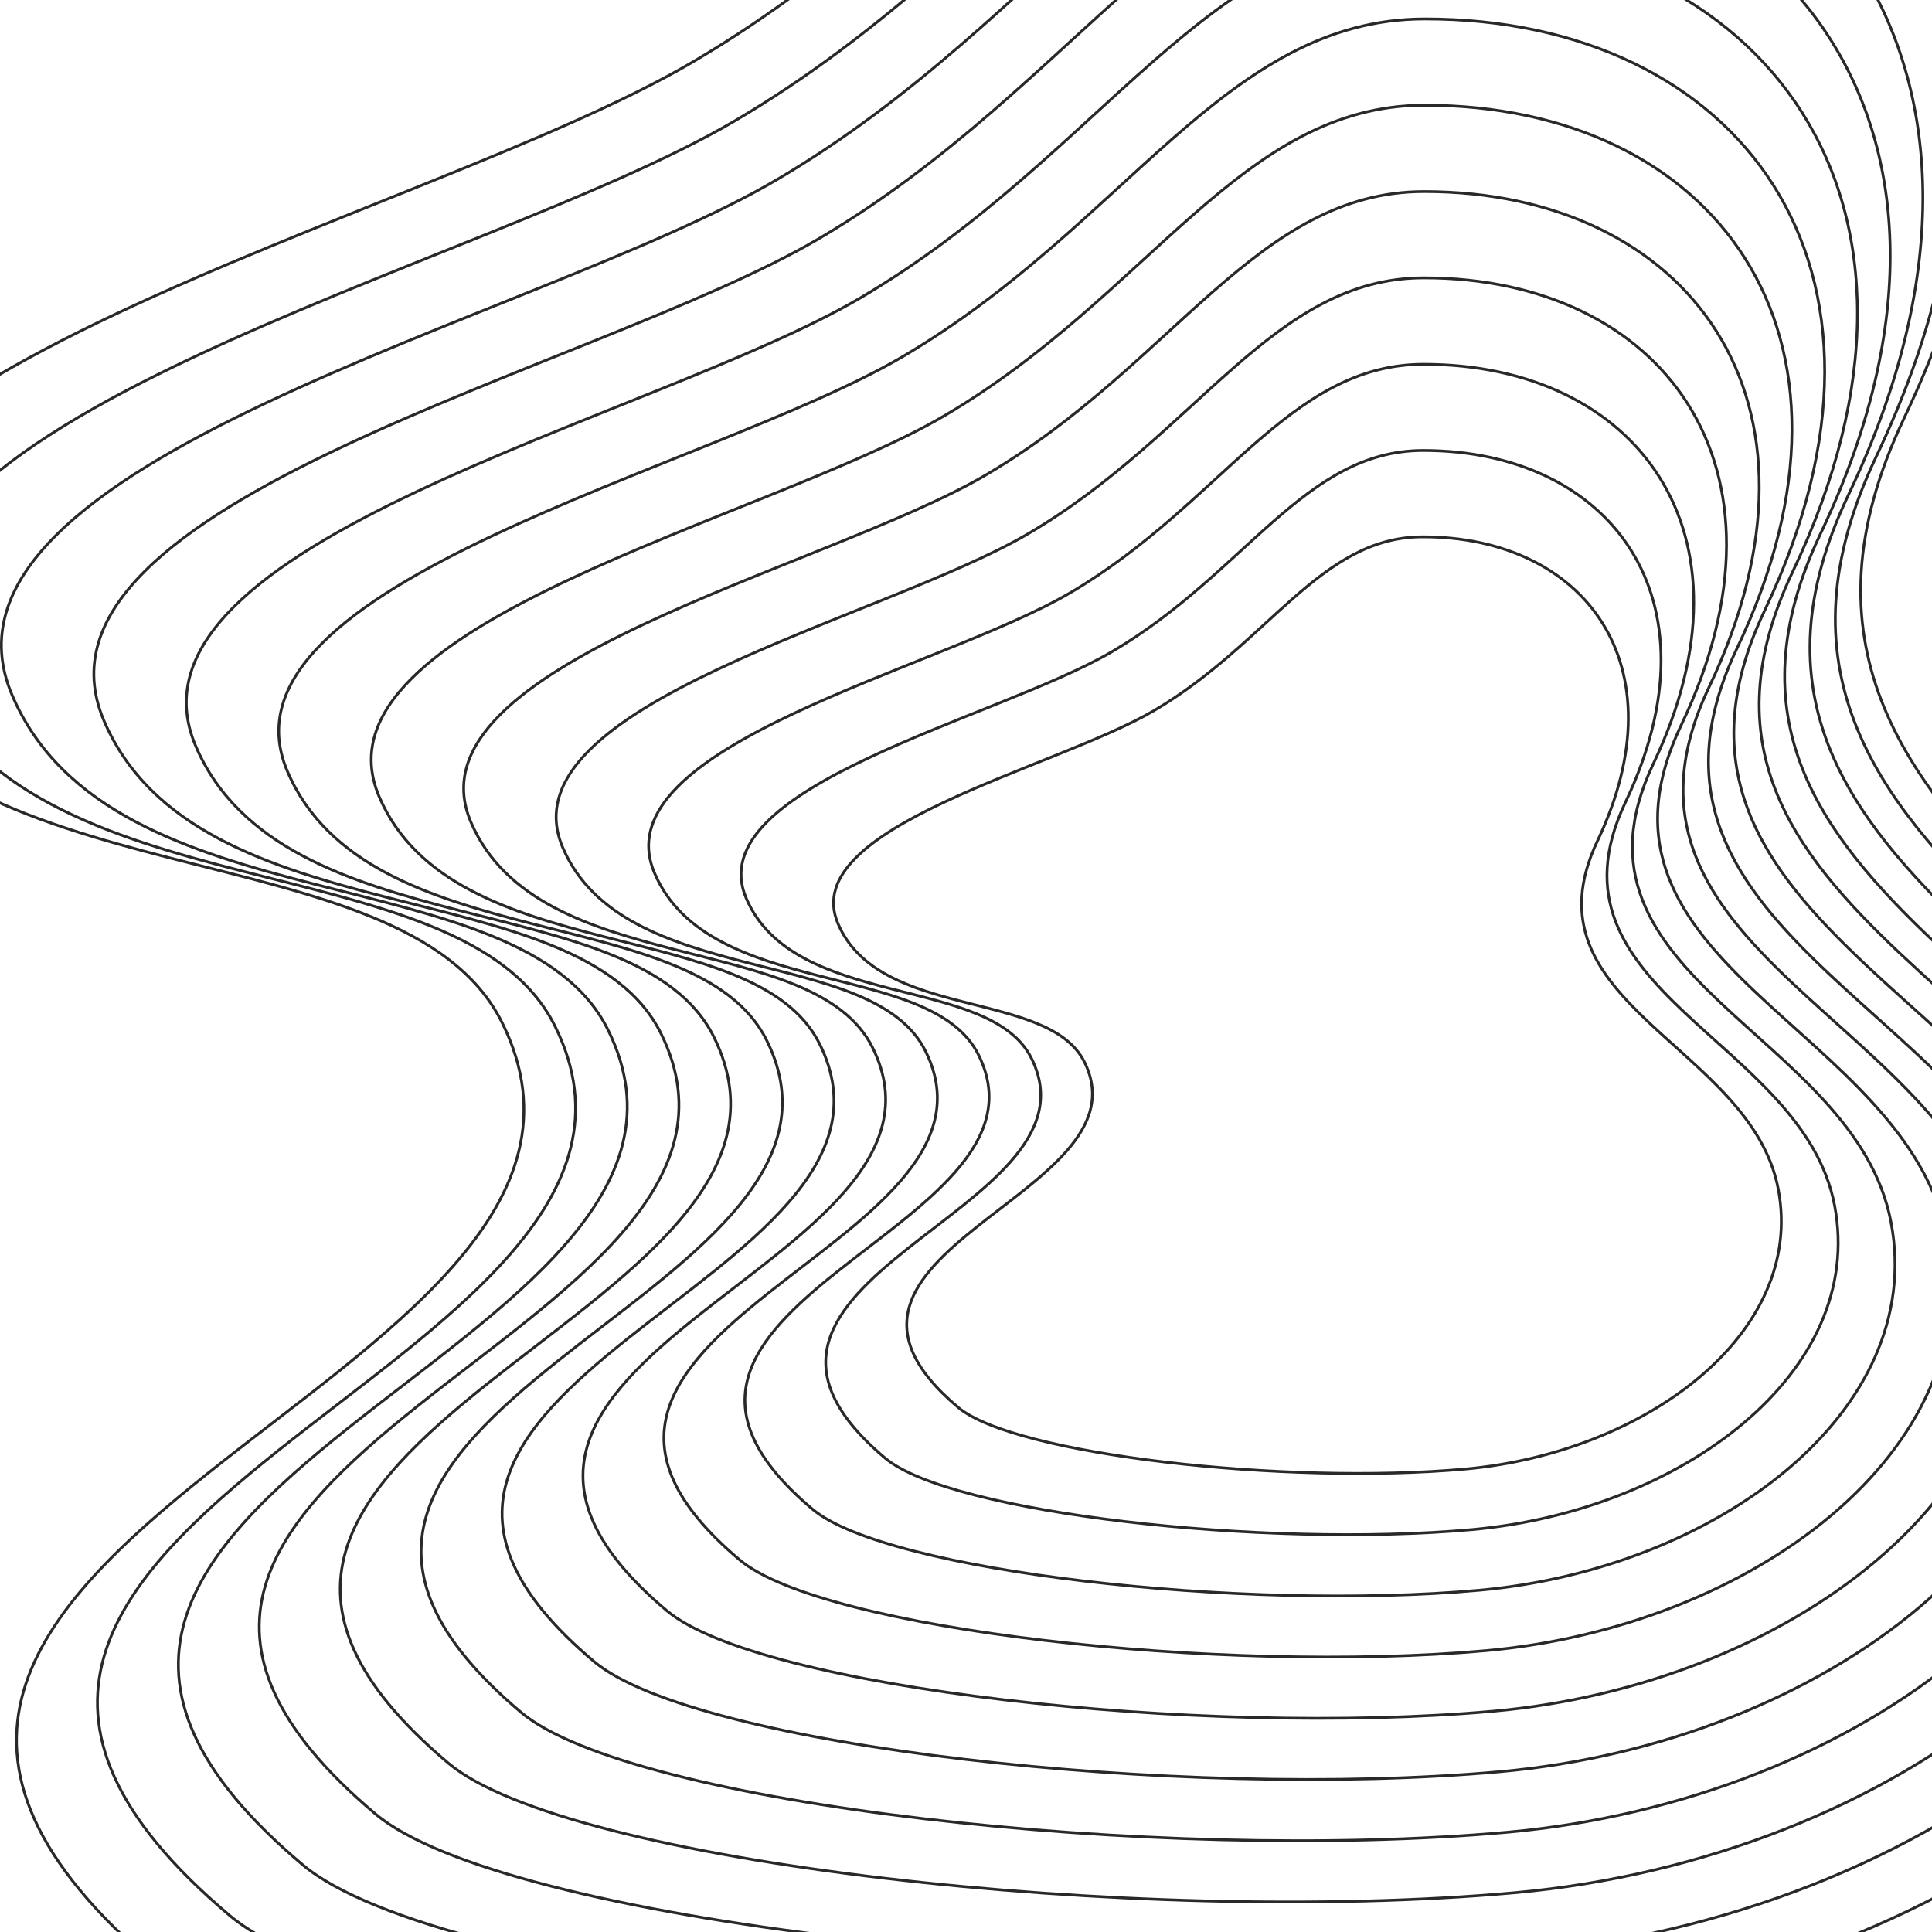 <svg
          xmlns="http://www.w3.org/2000/svg"
          viewBox="67 150 700 700"
          id="wave-decor"
        >
          <defs>
            <style>
              .wav-1 {
                fill: none;
                stroke: #292929;
                stroke-miterlimit: 10;
                stroke-width: 1px;
              }
            </style>
          </defs>
          <g id="Layer_2" data-name="Layer 2">
            <g id="Layer_1-2" data-name="Layer 1">
              <path
                class="wav-1"
                d="M583.91.5c-101.61,0-152,105-266,172-98.12,57.67-354,115-313,211s208.17,64.8,244,137c66,133-308,188-125,342,55.94,47.07,324,77,502,61s337-134,310-277-256-183-179-345C840.14,126.4,743.36.46,583.91.5Z"
              />
              <path
                class="wav-1"
                d="M583.78,31.77c-95.75,0-143.24,99-250.67,162.09C240.65,248.2-.48,302.23,38.16,392.7s196.17,61.06,229.93,129.1C330.29,647.13-22.15,699,150.3,844.09c52.71,44.36,305.32,72.56,473.06,57.48s317.58-126.28,292.13-261S674.25,468.08,746.81,315.42C825.24,150.41,734,31.74,583.78,31.77Z"
              />
              <path
                class="wav-1"
                d="M583.65,63c-89.89,0-134.47,92.9-235.33,152.18C261.51,266.24,35.13,317,71.4,401.89S255.57,459.22,287.27,523.1C345.66,640.76,14.78,689.42,176.68,825.67c49.49,41.65,286.65,68.12,444.13,54S919,761.09,895.07,634.57,668.59,472.67,736.71,329.34C810.34,174.43,724.72,63,583.65,63Z"
              />
              <path
                class="wav-1"
                d="M583.52,94.32c-84,0-125.71,86.84-220,142.25-81.15,47.7-292.78,95.12-258.87,174.52S276.82,464.68,306.46,524.4C361,634.4,51.72,679.89,203.07,807.26c46.27,38.93,268,63.68,415.19,50.45S897,746.88,874.66,628.61s-211.74-151.36-148-285.34C795.44,198.44,715.4,94.29,583.52,94.32Z"
              />
              <path
                class="wav-1"
                d="M583.4,125.59c-78.19,0-117,80.79-204.67,132.34-75.5,44.37-272.38,88.49-240.83,162.35s160.17,49.86,187.74,105.41c50.78,102.34-237,144.66-96.18,263.15,43,36.22,249.29,59.25,386.25,46.94S875,732.67,854.24,622.64s-197-140.8-137.73-265.45C780.55,222.46,706.08,125.56,583.4,125.59Z"
              />
              <path
                class="wav-1"
                d="M583.27,156.86c-72.33,0-108.19,74.74-189.34,122.43-69.84,41-252,81.86-222.79,150.19S319.32,475.6,344.82,527c47,94.67-219.23,133.82-89,243.44,39.82,33.5,230.62,54.8,357.32,43.41S853,718.47,833.82,616.68,651.6,486.42,706.41,371.11C765.65,246.47,696.76,156.84,583.27,156.86Z"
              />
              <path
                class="wav-1"
                d="M583.14,188.13c-66.47,0-99.43,68.69-174,112.52-64.19,37.72-231.57,75.23-204.75,138S340.56,481.06,364,528.29c43.17,87-201.48,123-81.77,223.72,36.59,30.79,212,50.37,328.38,39.9s220.45-87.65,202.79-181.2S645.94,491,696.31,385C750.75,270.49,687.45,188.11,583.14,188.13Z"
              />
              <path
                class="wav-1"
                d="M583,219.41c-60.61,0-90.67,62.63-158.67,102.6-58.53,34.4-211.16,68.59-186.71,125.86s124.18,38.65,145.55,81.72c39.37,79.34-183.72,112.14-74.56,204C342,761.68,501.89,779.53,608.07,770s201-79.93,184.91-165.23S640.28,495.59,686.21,399C735.85,294.51,678.13,219.39,583,219.41Z"
              />
              <path
                class="wav-1"
                d="M582.88,250.68c-54.75,0-81.9,56.58-143.33,92.68-52.88,31.08-190.76,62-168.67,113.7S383.06,492,402.36,530.89c35.57,71.67-166,101.31-67.35,184.29,30.14,25.37,174.59,41.49,270.51,32.87s181.59-72.21,167-149.26-137.95-98.62-96.45-185.91C721,318.52,668.81,250.66,582.88,250.68Z"
              />
              <path
                class="wav-1"
                d="M582.76,282c-48.9,0-73.15,50.53-128,82.77-47.22,27.75-170.35,55.34-150.62,101.54s100.17,31.18,117.42,65.93c31.76,64-148.22,90.47-60.16,164.58,26.92,22.65,155.92,37.05,241.58,29.35s162.17-64.48,149.18-133.3S629,504.76,666,426.8C706.06,342.54,659.49,281.93,582.76,282Z"
              />
              <path
                class="wav-1"
                d="M582.63,313.22c-43,0-64.39,44.48-112.68,72.86C428.39,410.51,320,434.79,337.37,475.46s88.18,27.44,103.36,58c27.95,56.33-130.47,79.63-53,144.86C411.47,698.29,525,711,600.42,704.19s142.74-56.76,131.31-117.33-108.44-77.52-75.82-146.14C691.16,366.55,650.17,313.21,582.63,313.22Z"
              />
              <path
                class="wav-1"
                d="M582.5,344.5c-37.18,0-55.62,38.42-97.34,62.94-35.91,21.1-129.54,42.08-114.54,77.21s76.18,23.71,89.29,50.14c24.15,48.67-112.71,68.79-45.74,125.15,20.47,17.22,118.56,28.17,183.7,22.32s123.32-49,113.44-101.37-93.68-67-65.5-126.25C676.26,390.57,640.85,344.48,582.5,344.5Z"
              />
            </g>
          </g>
        </svg>